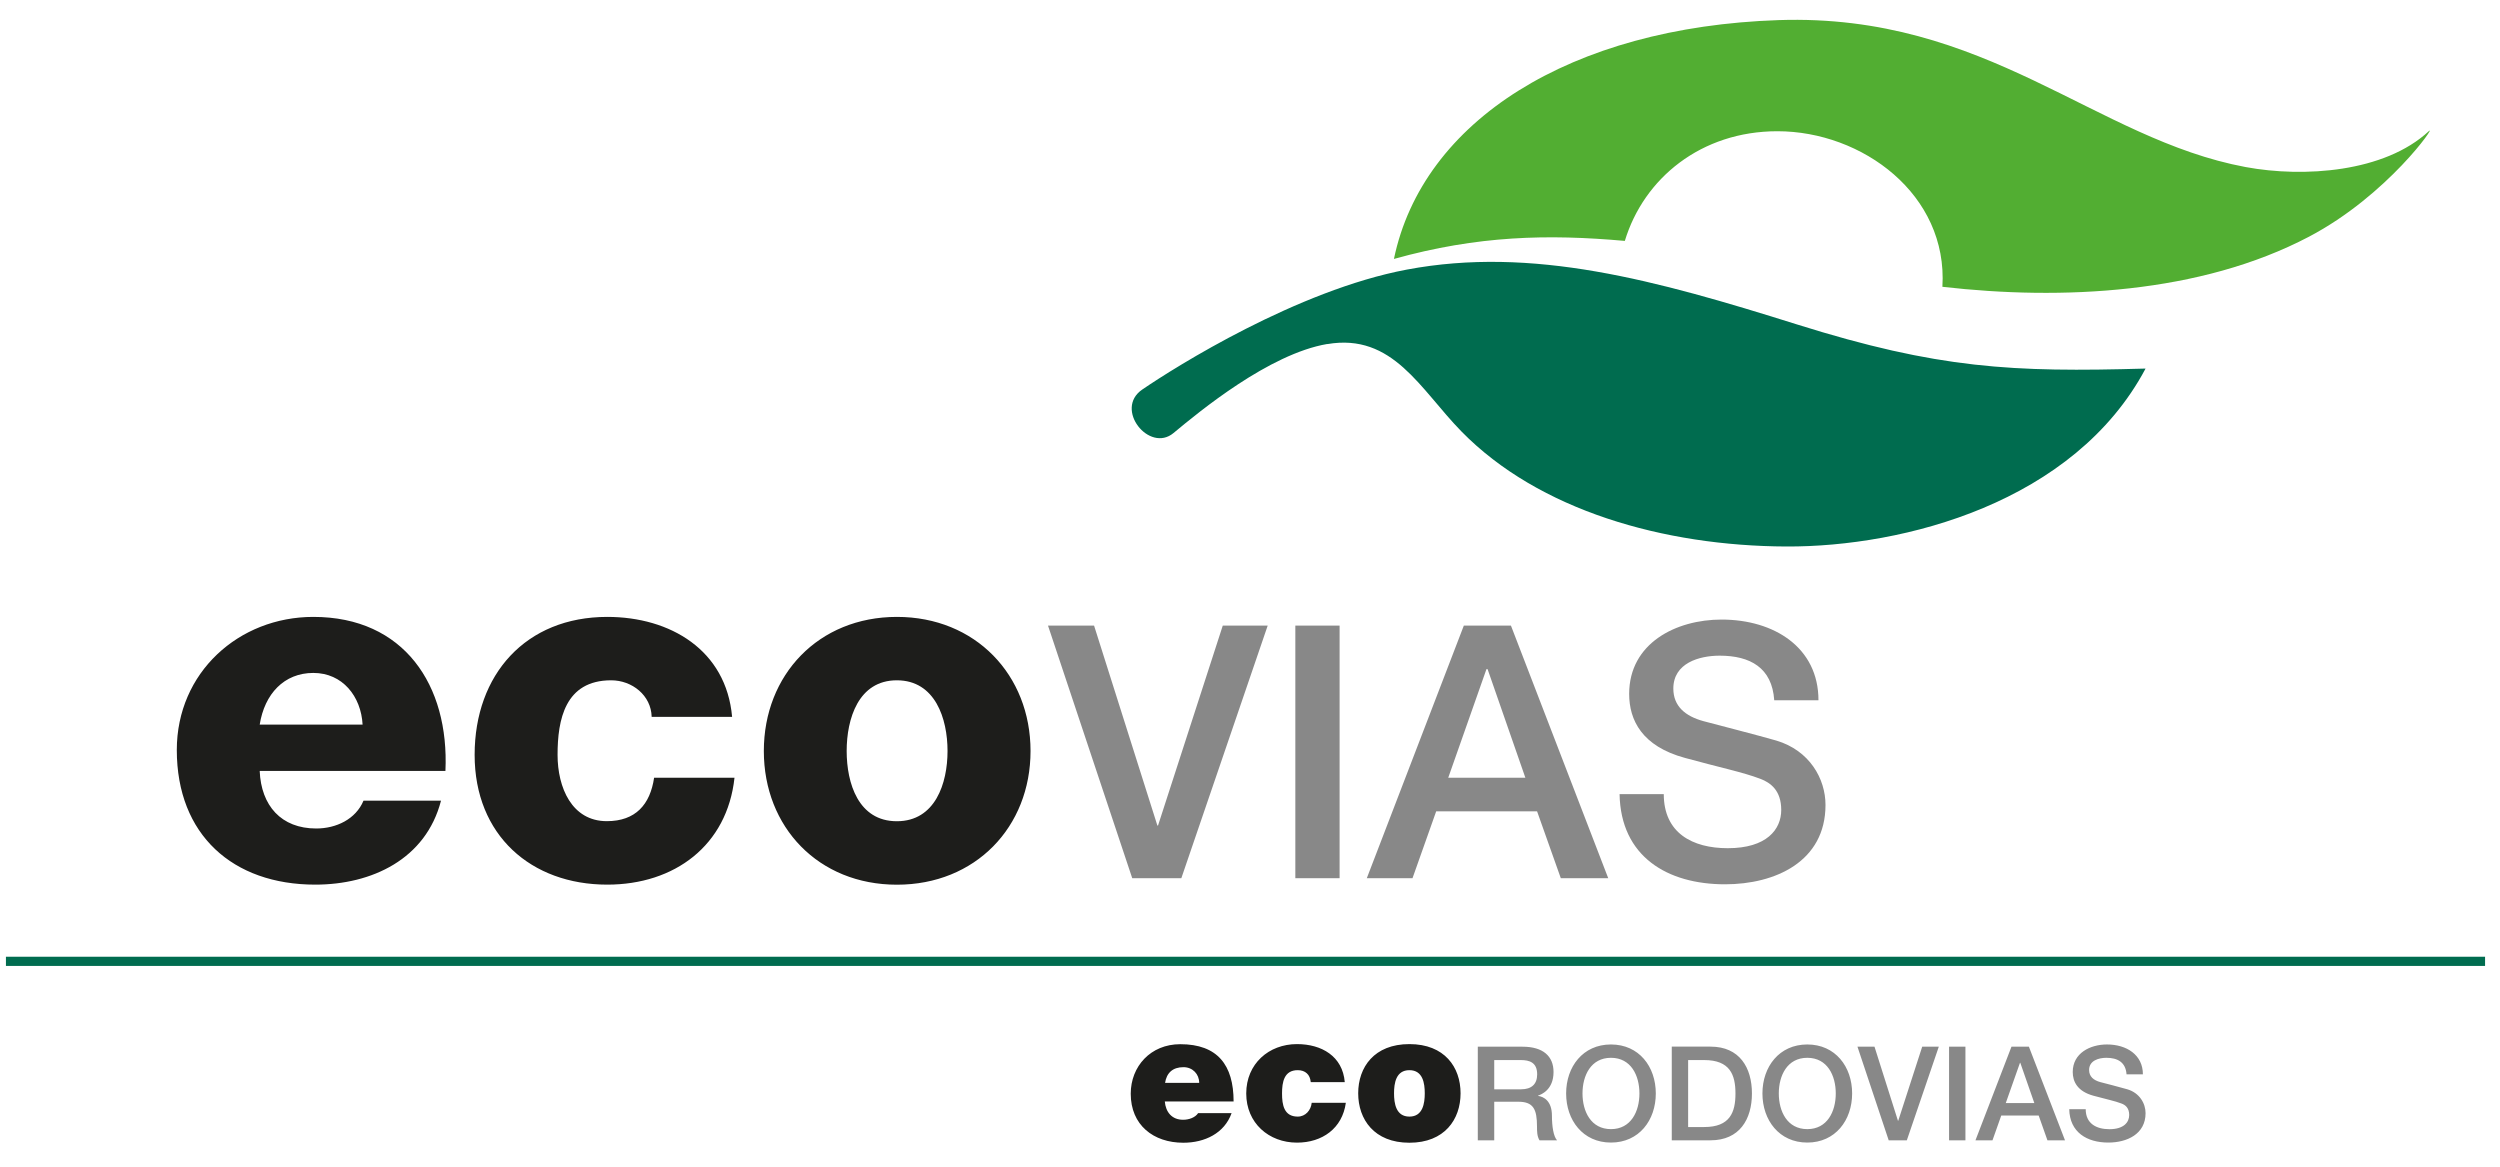 <svg width="75" height="35" viewBox="0 0 75 35" fill="none" xmlns="http://www.w3.org/2000/svg">
<g clip-path="url(#clip0_2395_24522)">
<path fill-rule="evenodd" clip-rule="evenodd" d="M67.371 5.012C69.114 5.335 71.537 5.17 72.862 3.937C73.132 3.684 71.634 5.861 69.264 7.104C66.005 8.815 61.852 9.015 58.272 8.604C58.442 5.836 55.87 3.937 53.322 3.937C51.035 3.937 49.314 5.348 48.745 7.227C46.435 7.021 44.336 7.066 41.818 7.768C42.678 3.627 47.112 0.813 53.359 0.603C59.607 0.395 62.846 4.17 67.371 5.012Z" fill="#52AE32"/>
<path fill-rule="evenodd" clip-rule="evenodd" d="M39.817 10.32C38.071 10.618 35.979 12.347 35.205 12.991C34.478 13.597 33.414 12.269 34.268 11.686C35.265 11.004 38.923 8.705 42.204 8.088C45.969 7.379 49.664 8.399 53.906 9.732C58.147 11.064 60.376 11.172 64.367 11.057C62.23 15.078 57.117 16.41 53.59 16.395C49.91 16.38 46.16 15.311 43.843 12.943C42.605 11.678 41.788 9.985 39.817 10.323V10.32Z" fill="#006C4F"/>
<path d="M44.827 31.802H45.626C45.882 31.802 46.115 31.872 46.115 32.23C46.115 32.526 45.944 32.679 45.634 32.679H44.827V31.802ZM44.336 34.209H44.827V33.052H45.551C46.004 33.052 46.11 33.28 46.11 33.796C46.11 33.934 46.11 34.087 46.185 34.209H46.711C46.606 34.094 46.558 33.796 46.558 33.47C46.558 33.027 46.31 32.899 46.142 32.877V32.869C46.232 32.837 46.606 32.699 46.606 32.16C46.606 31.684 46.29 31.401 45.676 31.401H44.334V34.209H44.336ZM48.329 31.334C47.487 31.334 46.984 32.002 46.984 32.804C46.984 33.606 47.487 34.277 48.329 34.277C49.171 34.277 49.674 33.608 49.674 32.804C49.674 32 49.171 31.334 48.329 31.334ZM48.329 31.734C48.93 31.734 49.183 32.265 49.183 32.804C49.183 33.343 48.93 33.874 48.329 33.874C47.728 33.874 47.475 33.343 47.475 32.804C47.475 32.265 47.728 31.734 48.329 31.734ZM50.644 31.802H51.127C51.899 31.802 52.064 32.243 52.064 32.806C52.064 33.37 51.899 33.811 51.127 33.811H50.644V31.805V31.802ZM50.153 34.209H51.318C52.184 34.209 52.558 33.581 52.558 32.804C52.558 32.027 52.184 31.399 51.318 31.399H50.153V34.207V34.209ZM54.219 31.334C53.377 31.334 52.873 32.002 52.873 32.804C52.873 33.606 53.377 34.277 54.219 34.277C55.06 34.277 55.564 33.608 55.564 32.804C55.564 32 55.06 31.334 54.219 31.334ZM54.219 31.734C54.82 31.734 55.073 32.265 55.073 32.804C55.073 33.343 54.82 33.874 54.219 33.874C53.617 33.874 53.364 33.343 53.364 32.804C53.364 32.265 53.617 31.734 54.219 31.734ZM56.659 34.209H57.205L58.164 31.401H57.666L56.947 33.623H56.939L56.235 31.401H55.724L56.661 34.209H56.659ZM58.472 34.209H58.963V31.401H58.472V34.209ZM60.597 31.885H60.609L61.03 33.092H60.173L60.599 31.885H60.597ZM59.267 34.209H59.775L60.038 33.465H61.16L61.423 34.209H61.95L60.867 31.401H60.344L59.264 34.209H59.267ZM62.077 33.273C62.09 33.969 62.608 34.277 63.25 34.277C63.808 34.277 64.367 34.024 64.367 33.395C64.367 33.105 64.189 32.789 63.821 32.679C63.675 32.636 63.054 32.473 63.009 32.463C62.809 32.408 62.673 32.298 62.673 32.1C62.673 31.817 62.962 31.734 63.19 31.734C63.528 31.734 63.771 31.867 63.796 32.23H64.287C64.287 31.644 63.796 31.334 63.21 31.334C62.701 31.334 62.182 31.596 62.182 32.16C62.182 32.451 62.325 32.741 62.804 32.872C63.19 32.977 63.445 33.029 63.643 33.105C63.758 33.147 63.876 33.235 63.876 33.45C63.876 33.666 63.716 33.876 63.282 33.876C62.889 33.876 62.571 33.706 62.571 33.275H62.08L62.077 33.273Z" fill="#888888"/>
<path d="M34.952 32.486C34.999 32.183 35.185 32.015 35.505 32.015C35.781 32.015 35.976 32.225 35.976 32.486H34.952ZM37.008 33.044C37.008 31.95 36.525 31.326 35.408 31.326C34.518 31.326 33.922 31.992 33.922 32.812C33.922 33.751 34.601 34.282 35.5 34.282C36.142 34.282 36.733 33.999 36.948 33.393H35.944C35.856 33.528 35.668 33.593 35.493 33.593C35.157 33.593 34.972 33.365 34.944 33.044H37.006H37.008ZM40.343 32.463C40.278 31.687 39.649 31.323 38.91 31.323C38.063 31.323 37.387 31.915 37.387 32.804C37.387 33.693 38.066 34.279 38.91 34.279C39.669 34.279 40.27 33.851 40.375 33.085H39.351C39.328 33.307 39.165 33.498 38.932 33.498C38.519 33.498 38.461 33.145 38.461 32.804C38.461 32.463 38.522 32.105 38.932 32.105C39.045 32.105 39.138 32.138 39.203 32.198C39.273 32.258 39.311 32.351 39.323 32.463H40.343ZM43.817 32.799C43.817 32.017 43.339 31.323 42.282 31.323C41.225 31.323 40.746 32.017 40.746 32.799C40.746 33.581 41.225 34.282 42.282 34.282C43.339 34.282 43.817 33.581 43.817 32.799ZM42.743 32.799C42.743 33.097 42.688 33.498 42.282 33.498C41.876 33.498 41.821 33.097 41.821 32.799C41.821 32.501 41.876 32.105 42.282 32.105C42.688 32.105 42.743 32.501 42.743 32.799Z" fill="#1D1D1B"/>
<path fill-rule="evenodd" clip-rule="evenodd" d="M0.178 28.703H74.553V28.979H0.178V28.703Z" fill="#006C4F"/>
<path d="M33.965 26.346H35.44L38.031 18.768H36.683L34.741 24.765H34.721L32.822 18.768H31.44L33.967 26.346H33.965ZM38.86 26.346H40.188V18.768H38.86V26.346ZM44.594 20.073H44.627L45.761 23.332H43.447L44.594 20.073ZM41.004 26.346H42.375L43.086 24.339H46.112L46.824 26.346H48.247L45.328 18.768H43.915L41.004 26.346ZM48.587 23.821C48.62 25.699 50.02 26.529 51.751 26.529C53.259 26.529 54.765 25.847 54.765 24.149C54.765 23.362 54.286 22.513 53.289 22.217C52.896 22.1 51.22 21.666 51.102 21.634C50.561 21.486 50.2 21.188 50.2 20.657C50.2 19.893 50.975 19.67 51.591 19.67C52.503 19.67 53.162 20.03 53.227 21.007H54.554C54.554 19.427 53.227 18.587 51.646 18.587C50.276 18.587 48.875 19.299 48.875 20.817C48.875 21.604 49.259 22.388 50.551 22.738C51.591 23.024 52.282 23.164 52.811 23.365C53.119 23.482 53.437 23.715 53.437 24.299C53.437 24.883 53.001 25.446 51.834 25.446C50.772 25.446 49.913 24.991 49.913 23.823H48.585L48.587 23.821Z" fill="#888888"/>
<path d="M7.791 21.739C7.937 20.817 8.523 20.188 9.4 20.188C10.276 20.188 10.832 20.89 10.878 21.739H7.791ZM13.363 23.129C13.48 20.554 12.12 18.507 9.4 18.507C7.163 18.507 5.304 20.176 5.304 22.5C5.304 25.046 6.985 26.539 9.457 26.539C11.153 26.539 12.777 25.775 13.23 24.021H10.905C10.672 24.577 10.086 24.855 9.487 24.855C8.435 24.855 7.834 24.169 7.791 23.129H13.363ZM21.963 21.506C21.787 19.502 20.107 18.507 18.218 18.507C15.775 18.507 14.239 20.233 14.239 22.646C14.239 25.058 15.935 26.539 18.218 26.539C20.237 26.539 21.815 25.366 22.035 23.332H19.623C19.505 24.136 19.067 24.635 18.205 24.635C17.153 24.635 16.727 23.625 16.727 22.646C16.727 21.594 16.948 20.409 18.335 20.409C18.964 20.409 19.535 20.862 19.55 21.506H21.963ZM25.4 22.53C25.4 21.566 25.75 20.409 26.905 20.409C28.06 20.409 28.426 21.564 28.426 22.53C28.426 23.497 28.06 24.637 26.905 24.637C25.75 24.637 25.4 23.497 25.4 22.53ZM22.915 22.53C22.915 24.813 24.553 26.541 26.908 26.541C29.263 26.541 30.916 24.813 30.916 22.53C30.916 20.248 29.263 18.507 26.908 18.507C24.553 18.507 22.915 20.248 22.915 22.53Z" fill="#1D1D1B"/>
</g>
<defs>
<clipPath id="clip0_2395_24522">
<rect width="74.374" height="33.686" fill="white" transform="translate(0.178 0.596)"/>
</clipPath>
</defs>
</svg>
